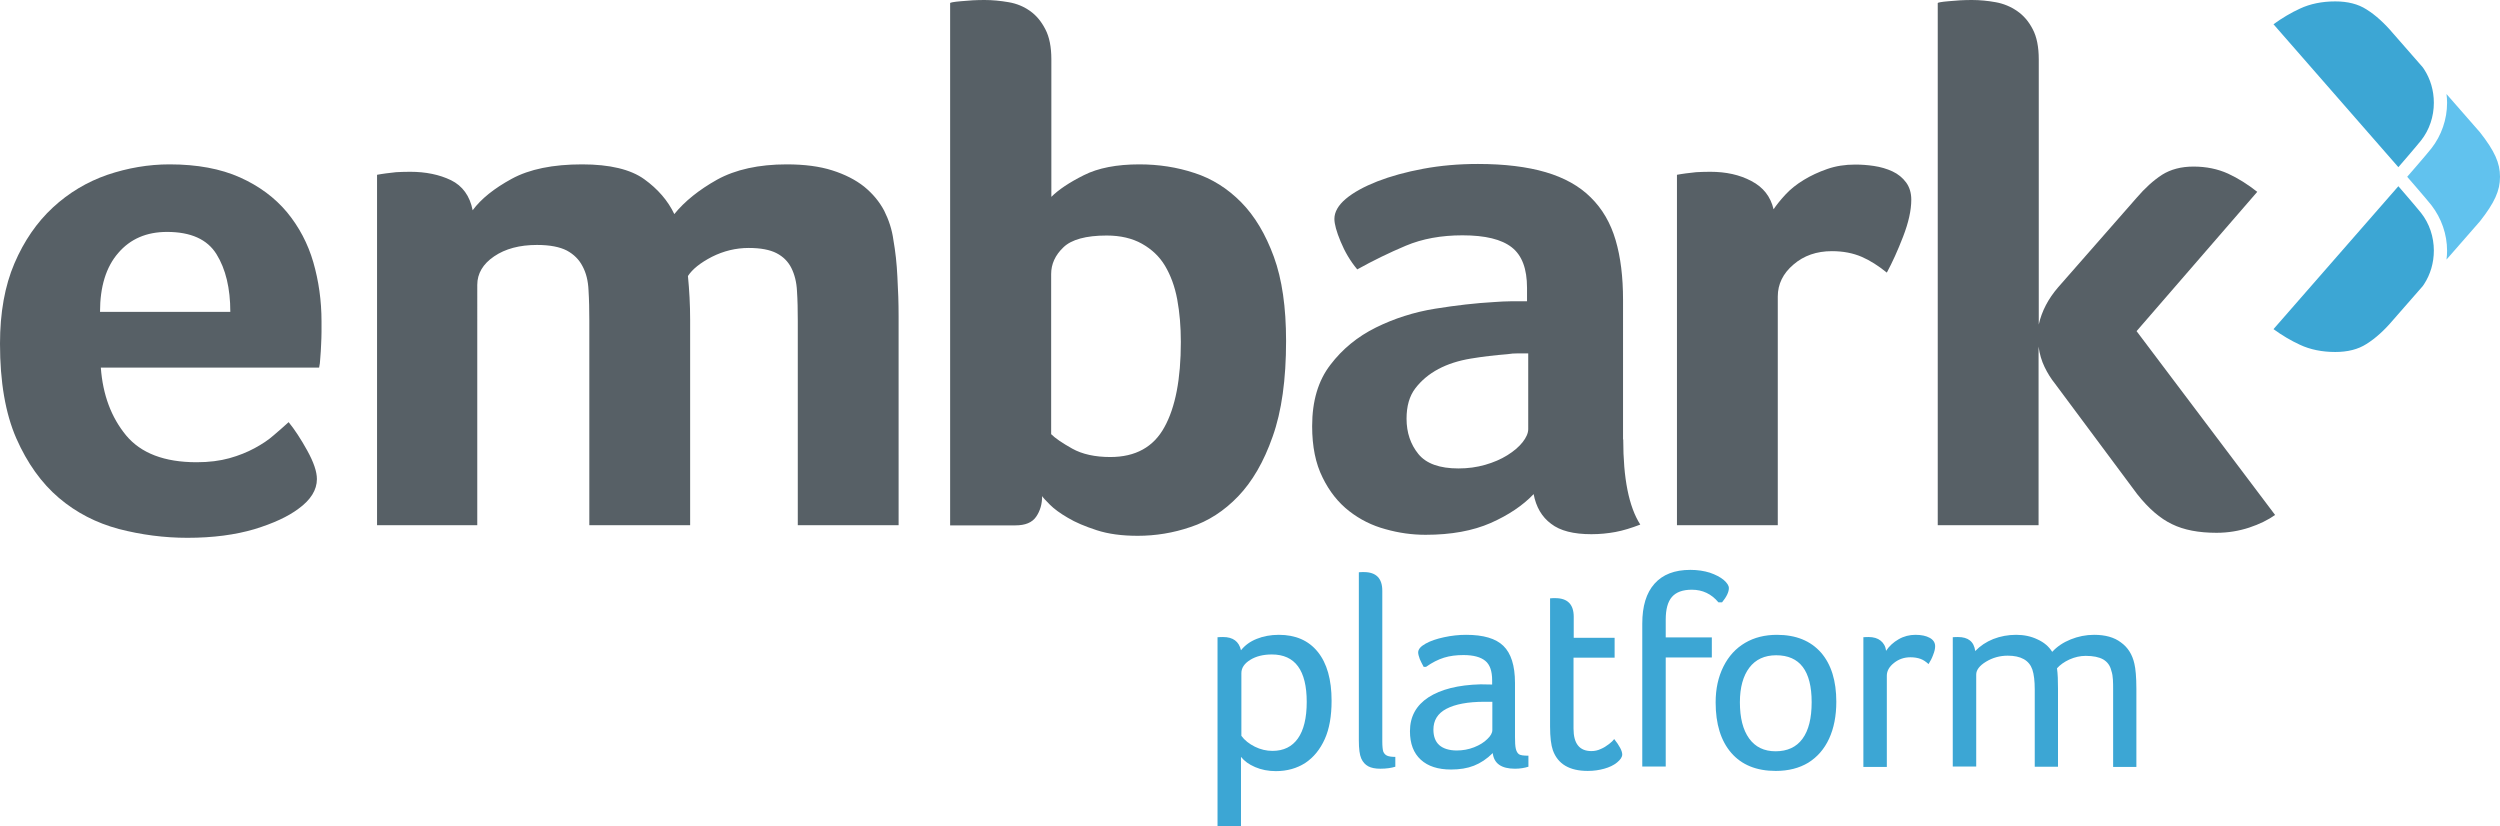 <?xml version="1.0" encoding="utf-8"?>
<!-- Generator: Adobe Illustrator 25.0.0, SVG Export Plug-In . SVG Version: 6.00 Build 0)  -->
<svg version="1.1" id="Layer_1" xmlns="http://www.w3.org/2000/svg" xmlns:xlink="http://www.w3.org/1999/xlink" x="0px" y="0px"
	 viewBox="0 0 124.72 41.22" style="enable-background:new 0 0 124.72 41.22;" xml:space="preserve">
<style type="text/css">
	.st0{fill:#61C2EE;}
	.st1{fill:#3CA6D4;}
	.st2{fill:#576066;}
</style>
<g>
	<path class="st0" d="M124.72,8.81c0-0.68-0.27-1.28-1-2.21l-1.67-1.91c0.02,0.14,0.03,0.29,0.03,0.44c0,0.82-0.28,1.63-0.78,2.27
		c-0.25,0.32-1.21,1.42-1.21,1.42s0.95,1.09,1.21,1.42c0.5,0.65,0.78,1.45,0.78,2.27c0,0.15-0.01,0.29-0.03,0.44l1.67-1.91
		c0.73-0.93,1-1.53,1-2.21C124.72,8.82,124.72,8.81,124.72,8.81C124.72,8.81,124.72,8.81,124.72,8.81z"/>
	<path class="st1" d="M113.42,16.42c0.41,0.3,0.88,0.58,1.32,0.78c0.51,0.24,1.11,0.36,1.76,0.36c0.62,0,1.14-0.13,1.56-0.4
		c0.45-0.28,0.9-0.69,1.33-1.2l1.47-1.68l0.07-0.1c0.32-0.49,0.49-1.07,0.49-1.68c0-0.68-0.22-1.35-0.64-1.88
		c-0.34-0.42-1.13-1.33-1.13-1.33L113.42,16.42z"/>
	<path class="st1" d="M113.42,1.21c0.41-0.3,0.88-0.58,1.32-0.78c0.51-0.24,1.11-0.36,1.76-0.36c0.62,0,1.14,0.13,1.56,0.4
		c0.45,0.28,0.9,0.69,1.33,1.2l1.47,1.68l0.07,0.1c0.32,0.49,0.49,1.07,0.49,1.68c0,0.68-0.22,1.35-0.64,1.88
		c-0.34,0.42-1.13,1.33-1.13,1.33L113.42,1.21z"/>
	<path class="st2" d="M9.81,23.06c0.62,0,1.16-0.07,1.63-0.2c0.47-0.13,0.89-0.3,1.26-0.5c0.37-0.2,0.69-0.41,0.96-0.65
		c0.27-0.23,0.52-0.45,0.74-0.65c0.3,0.37,0.61,0.84,0.93,1.42c0.32,0.58,0.48,1.05,0.48,1.42c0,0.54-0.31,1.04-0.92,1.48
		c-0.52,0.39-1.25,0.73-2.2,1.02c-0.95,0.28-2.06,0.43-3.34,0.43c-1.16,0-2.3-0.15-3.42-0.44c-1.12-0.3-2.12-0.81-2.99-1.55
		c-0.87-0.74-1.58-1.73-2.13-2.98C0.27,20.62,0,19.05,0,17.15c0-1.55,0.24-2.89,0.72-4.01c0.48-1.12,1.12-2.05,1.92-2.79
		c0.8-0.74,1.71-1.28,2.72-1.63C6.37,8.38,7.4,8.2,8.46,8.2c1.38,0,2.55,0.22,3.51,0.65c0.96,0.43,1.74,1.01,2.35,1.74
		c0.6,0.73,1.04,1.56,1.31,2.49c0.27,0.94,0.41,1.92,0.41,2.96c0,0.15,0,0.32,0,0.52c0,0.2-0.01,0.41-0.02,0.63
		c-0.01,0.22-0.02,0.44-0.04,0.65c-0.01,0.21-0.03,0.38-0.06,0.5H5.03c0.1,1.36,0.52,2.48,1.26,3.38
		C7.03,22.61,8.2,23.06,9.81,23.06z M11.49,15.56c0-1.18-0.23-2.14-0.69-2.88c-0.46-0.74-1.28-1.11-2.47-1.11
		c-1.02,0-1.83,0.35-2.43,1.05c-0.61,0.7-0.91,1.68-0.91,2.94H11.49z"/>
	<path class="st2" d="M23.84,26.2h-5.03V8.72c0.12-0.02,0.27-0.05,0.44-0.07c0.15-0.02,0.32-0.04,0.51-0.06
		c0.2-0.01,0.43-0.02,0.7-0.02c0.78,0,1.46,0.14,2.04,0.42c0.57,0.28,0.94,0.78,1.08,1.5c0.42-0.57,1.07-1.09,1.95-1.57
		s2.05-0.72,3.51-0.72c1.38,0,2.42,0.25,3.1,0.74c0.68,0.49,1.18,1.07,1.5,1.74c0.52-0.64,1.23-1.21,2.14-1.72
		c0.91-0.5,2.07-0.76,3.47-0.76c0.89,0,1.64,0.1,2.27,0.3s1.16,0.47,1.59,0.81c0.43,0.35,0.76,0.75,1,1.2
		c0.23,0.46,0.39,0.94,0.46,1.46c0.1,0.57,0.17,1.18,0.2,1.85c0.04,0.67,0.06,1.32,0.06,1.96V26.2H39.8V16
		c0-0.54-0.01-1.03-0.04-1.48c-0.02-0.44-0.12-0.83-0.28-1.15c-0.16-0.32-0.41-0.57-0.74-0.74c-0.33-0.17-0.79-0.26-1.39-0.26
		c-0.64,0-1.25,0.15-1.83,0.44c-0.58,0.3-0.98,0.62-1.2,0.96c0.07,0.71,0.11,1.44,0.11,2.18V26.2h-5.03V16
		c0-0.54-0.01-1.05-0.04-1.52c-0.02-0.47-0.12-0.87-0.3-1.2c-0.17-0.33-0.43-0.59-0.78-0.78c-0.35-0.18-0.84-0.28-1.49-0.28
		c-0.87,0-1.58,0.19-2.14,0.57c-0.56,0.38-0.84,0.86-0.84,1.42V26.2z"/>
	<path class="st2" d="M52.44,9.83c0.37-0.37,0.91-0.73,1.63-1.09c0.71-0.36,1.64-0.54,2.77-0.54c0.96,0,1.88,0.14,2.75,0.43
		c0.87,0.28,1.65,0.77,2.33,1.46c0.68,0.69,1.22,1.6,1.63,2.72c0.41,1.12,0.61,2.52,0.61,4.2c0,1.92-0.22,3.51-0.67,4.77
		c-0.44,1.26-1.02,2.25-1.72,2.98c-0.7,0.73-1.49,1.24-2.37,1.53c-0.87,0.3-1.76,0.44-2.64,0.44c-0.79,0-1.47-0.09-2.05-0.28
		c-0.58-0.19-1.06-0.39-1.44-0.62c-0.38-0.22-0.68-0.44-0.89-0.65c-0.21-0.21-0.34-0.35-0.39-0.43c0,0.4-0.1,0.74-0.3,1.03
		c-0.2,0.29-0.54,0.43-1.04,0.43h-3.25V0.15c0-0.02,0.18-0.06,0.55-0.09C48.34,0.02,48.72,0,49.12,0c0.39,0,0.79,0.04,1.2,0.11
		c0.41,0.07,0.76,0.22,1.07,0.44c0.31,0.22,0.56,0.52,0.76,0.91c0.2,0.38,0.3,0.88,0.3,1.5V9.83z M58.91,17.06
		c0-0.76-0.06-1.47-0.18-2.12c-0.12-0.65-0.33-1.21-0.61-1.68c-0.28-0.47-0.67-0.83-1.15-1.1c-0.48-0.27-1.07-0.41-1.76-0.41
		c-1.03,0-1.76,0.2-2.16,0.59c-0.41,0.39-0.61,0.84-0.61,1.33v7.99c0.2,0.2,0.55,0.44,1.05,0.72c0.5,0.28,1.14,0.42,1.9,0.42
		c1.26,0,2.16-0.5,2.7-1.49C58.64,20.32,58.91,18.9,58.91,17.06z"/>
	<path class="st2" d="M80.98,21.92c0,1.95,0.28,3.36,0.85,4.25c-0.44,0.17-0.86,0.3-1.24,0.37c-0.38,0.07-0.78,0.11-1.2,0.11
		c-0.89,0-1.56-0.17-2.01-0.52c-0.46-0.34-0.75-0.84-0.87-1.48c-0.54,0.57-1.26,1.05-2.14,1.44c-0.89,0.39-1.97,0.59-3.25,0.59
		c-0.67,0-1.33-0.09-2-0.28c-0.67-0.18-1.27-0.48-1.81-0.9c-0.54-0.42-0.99-0.98-1.33-1.68c-0.35-0.7-0.52-1.55-0.52-2.56
		c0-1.25,0.3-2.27,0.91-3.06c0.6-0.79,1.36-1.41,2.27-1.86c0.91-0.45,1.9-0.77,2.96-0.94c1.06-0.17,2.03-0.28,2.92-0.33
		c0.3-0.02,0.59-0.04,0.87-0.04c0.28,0,0.55,0,0.79,0v-0.67c0-0.95-0.25-1.62-0.76-2.02c-0.51-0.4-1.32-0.6-2.46-0.6
		c-1.06,0-2,0.17-2.83,0.52c-0.83,0.35-1.63,0.74-2.42,1.18c-0.35-0.42-0.62-0.88-0.83-1.39c-0.21-0.5-0.31-0.88-0.31-1.13
		c0-0.34,0.19-0.68,0.57-1c0.38-0.32,0.91-0.61,1.57-0.87c0.67-0.26,1.43-0.47,2.29-0.63c0.86-0.16,1.77-0.24,2.73-0.24
		c1.33,0,2.46,0.14,3.38,0.41c0.92,0.27,1.68,0.69,2.25,1.26c0.58,0.57,0.99,1.28,1.24,2.13c0.25,0.85,0.37,1.84,0.37,2.98V21.92z
		 M76.24,17.63c-0.17,0-0.35,0-0.52,0c-0.17,0-0.35,0.01-0.52,0.04c-0.62,0.05-1.23,0.12-1.83,0.22c-0.6,0.1-1.14,0.27-1.61,0.52
		c-0.47,0.25-0.85,0.57-1.15,0.96c-0.3,0.39-0.44,0.9-0.44,1.52c0,0.69,0.2,1.28,0.59,1.76c0.39,0.48,1.06,0.72,2,0.72
		c0.47,0,0.91-0.06,1.33-0.18c0.42-0.12,0.79-0.28,1.11-0.48c0.32-0.2,0.57-0.41,0.76-0.65c0.18-0.23,0.28-0.45,0.28-0.65V17.63z"/>
	<path class="st2" d="M88.48,10.44c0.15-0.22,0.34-0.46,0.59-0.73c0.25-0.27,0.55-0.51,0.91-0.73c0.36-0.22,0.75-0.4,1.18-0.55
		c0.43-0.15,0.89-0.22,1.39-0.22c0.3,0,0.61,0.02,0.94,0.07c0.33,0.05,0.64,0.14,0.92,0.27c0.28,0.13,0.51,0.32,0.68,0.55
		c0.17,0.23,0.26,0.52,0.26,0.86c0,0.54-0.14,1.15-0.41,1.85c-0.27,0.7-0.54,1.29-0.81,1.79c-0.42-0.34-0.84-0.61-1.26-0.79
		c-0.42-0.18-0.91-0.28-1.48-0.28c-0.76,0-1.4,0.22-1.92,0.67c-0.52,0.44-0.78,0.98-0.78,1.59V26.2h-5.03V8.72
		c0.12-0.02,0.27-0.05,0.44-0.07c0.15-0.02,0.32-0.04,0.52-0.06c0.2-0.01,0.43-0.02,0.7-0.02c0.79,0,1.47,0.15,2.05,0.46
		C87.97,9.34,88.33,9.81,88.48,10.44z"/>
	<path class="st2" d="M102.52,19.14c-0.2-0.25-0.37-0.52-0.52-0.83c-0.15-0.31-0.25-0.65-0.3-1.02v8.91h-5.03V0.15
		c0-0.02,0.18-0.06,0.55-0.09C97.61,0.02,97.99,0,98.38,0s0.79,0.04,1.18,0.11s0.75,0.22,1.07,0.44c0.32,0.22,0.58,0.52,0.78,0.91
		c0.2,0.38,0.3,0.88,0.3,1.5v13.23c0.15-0.67,0.47-1.28,0.96-1.85l3.92-4.47c0.42-0.49,0.84-0.87,1.27-1.15
		c0.43-0.27,0.95-0.41,1.57-0.41c0.64,0,1.21,0.12,1.72,0.35c0.5,0.23,0.99,0.54,1.46,0.91l-6.02,6.95l6.91,9.17
		c-0.35,0.25-0.78,0.46-1.29,0.63c-0.52,0.17-1.06,0.26-1.63,0.26c-0.89,0-1.63-0.14-2.22-0.43c-0.59-0.28-1.17-0.78-1.74-1.5
		L102.52,19.14z"/>
	<g>
		<path class="st1" d="M60.76,31.79c0.09-0.01,0.18-0.01,0.26-0.01c0.49,0,0.79,0.22,0.89,0.66c0.2-0.25,0.46-0.44,0.79-0.57
			c0.32-0.13,0.69-0.2,1.1-0.2c0.83,0,1.48,0.28,1.94,0.85c0.46,0.57,0.69,1.38,0.69,2.44c0,0.76-0.11,1.4-0.34,1.91
			s-0.55,0.91-0.97,1.19c-0.42,0.27-0.91,0.41-1.47,0.41c-0.38,0-0.73-0.07-1.03-0.2c-0.31-0.13-0.54-0.3-0.71-0.51v3.47h-1.17
			V31.79z M61.93,36.71c0.16,0.22,0.39,0.4,0.67,0.54c0.28,0.14,0.58,0.21,0.88,0.21c0.56,0,0.98-0.21,1.27-0.62
			c0.29-0.41,0.44-1.02,0.44-1.82c0-1.58-0.58-2.37-1.74-2.37c-0.43,0-0.79,0.09-1.08,0.27c-0.29,0.18-0.44,0.4-0.44,0.66V36.71z"/>
		<path class="st1" d="M67.79,28.55c0.08-0.01,0.16-0.01,0.25-0.01c0.61,0,0.92,0.31,0.92,0.93v7.51c0,0.26,0.02,0.43,0.05,0.52
			c0.04,0.09,0.1,0.16,0.19,0.2c0.09,0.04,0.23,0.06,0.41,0.06v0.49c-0.19,0.06-0.44,0.1-0.75,0.1c-0.25,0-0.45-0.04-0.6-0.12
			s-0.27-0.21-0.35-0.39c-0.08-0.18-0.12-0.48-0.12-0.9V28.55z"/>
		<path class="st1" d="M71.02,33.26c-0.07-0.12-0.13-0.25-0.19-0.38c-0.05-0.14-0.08-0.25-0.08-0.33c0-0.16,0.12-0.3,0.37-0.44
			c0.25-0.14,0.55-0.24,0.92-0.32c0.37-0.08,0.74-0.12,1.1-0.12c0.86,0,1.48,0.18,1.86,0.55s0.58,0.98,0.58,1.85v2.7
			c0,0.26,0.01,0.45,0.04,0.58c0.03,0.13,0.08,0.22,0.16,0.28c0.08,0.05,0.23,0.07,0.47,0.07v0.55c-0.19,0.06-0.42,0.1-0.67,0.1
			c-0.68,0-1.05-0.26-1.11-0.78c-0.29,0.29-0.61,0.5-0.94,0.63c-0.33,0.13-0.71,0.19-1.14,0.19c-0.65,0-1.15-0.16-1.51-0.49
			c-0.36-0.33-0.54-0.8-0.54-1.42c0-0.73,0.31-1.29,0.92-1.69c0.62-0.4,1.48-0.62,2.6-0.65c0.27,0,0.47,0.01,0.58,0.01v-0.21
			c0-0.46-0.11-0.78-0.34-0.97s-0.59-0.29-1.09-0.29c-0.36,0-0.68,0.04-0.97,0.13c-0.29,0.09-0.59,0.24-0.9,0.46H71.02z
			 M74.46,35.01h-0.4c-0.83,0-1.46,0.12-1.9,0.35s-0.65,0.58-0.65,1.04c0,0.34,0.1,0.6,0.29,0.77s0.49,0.27,0.87,0.27
			c0.3,0,0.59-0.05,0.87-0.16s0.5-0.25,0.66-0.41c0.17-0.16,0.25-0.31,0.25-0.45V35.01z"/>
		<path class="st1" d="M77.34,29.85c0.08-0.01,0.16-0.01,0.25-0.01c0.61,0,0.92,0.31,0.92,0.93v1.05h2.04v0.99H78.5v3.54
			c0,0.75,0.3,1.12,0.89,1.12c0.16,0,0.31-0.03,0.46-0.1c0.15-0.06,0.29-0.15,0.42-0.25c0.13-0.1,0.21-0.18,0.26-0.25
			c0.26,0.33,0.4,0.59,0.4,0.77c0,0.13-0.09,0.26-0.26,0.4c-0.17,0.14-0.39,0.24-0.64,0.31c-0.25,0.07-0.52,0.11-0.82,0.11
			c-0.91,0-1.49-0.34-1.74-1.03c-0.09-0.26-0.14-0.65-0.14-1.18V29.85z"/>
		<path class="st1" d="M81.93,31.11c0-0.87,0.2-1.53,0.61-1.99s1-0.69,1.79-0.69c0.36,0,0.68,0.05,0.97,0.14
			c0.29,0.1,0.52,0.22,0.69,0.36c0.17,0.15,0.26,0.28,0.26,0.41c0,0.19-0.11,0.43-0.34,0.71h-0.18c-0.35-0.42-0.79-0.63-1.33-0.63
			c-0.45,0-0.78,0.12-0.99,0.36c-0.21,0.24-0.31,0.62-0.31,1.13v0.89h2.3v1h-2.3v5.44h-1.17V31.11z"/>
		<path class="st1" d="M91.61,35.01c0,0.7-0.12,1.32-0.36,1.84s-0.59,0.92-1.04,1.2c-0.45,0.27-0.99,0.41-1.62,0.41
			c-0.96,0-1.7-0.3-2.22-0.9c-0.52-0.6-0.78-1.44-0.78-2.52c0-0.68,0.13-1.27,0.39-1.79c0.26-0.52,0.62-0.91,1.08-1.18
			c0.46-0.27,0.99-0.4,1.59-0.4c0.95,0,1.68,0.3,2.2,0.89C91.36,33.15,91.61,33.97,91.61,35.01z M90.38,35.03
			c0-1.56-0.59-2.34-1.77-2.34c-0.58,0-1.03,0.21-1.34,0.62s-0.47,0.99-0.47,1.72c0,0.78,0.15,1.38,0.46,1.81
			c0.31,0.43,0.75,0.64,1.32,0.64c0.59,0,1.04-0.21,1.34-0.62C90.23,36.44,90.38,35.83,90.38,35.03z"/>
		<path class="st1" d="M92.97,31.79c0.1-0.01,0.18-0.01,0.25-0.01c0.25,0,0.45,0.06,0.6,0.18s0.25,0.29,0.27,0.51
			c0.16-0.24,0.37-0.43,0.63-0.58c0.26-0.15,0.54-0.22,0.84-0.22c0.29,0,0.53,0.05,0.71,0.15s0.27,0.24,0.27,0.42
			c0,0.12-0.03,0.26-0.1,0.43c-0.06,0.17-0.14,0.32-0.23,0.46c-0.13-0.12-0.26-0.21-0.4-0.26s-0.31-0.08-0.5-0.08
			c-0.31,0-0.58,0.09-0.82,0.28s-0.36,0.4-0.36,0.64v4.55h-1.17V31.79z"/>
		<path class="st1" d="M97.42,31.79c0.1-0.01,0.19-0.01,0.26-0.01c0.51,0,0.8,0.23,0.86,0.7c0.25-0.26,0.55-0.46,0.9-0.6
			c0.36-0.14,0.74-0.21,1.14-0.21c0.38,0,0.74,0.07,1.07,0.23c0.33,0.15,0.57,0.36,0.73,0.62c0.25-0.27,0.55-0.47,0.92-0.62
			c0.37-0.15,0.76-0.23,1.17-0.23c0.55,0,1,0.12,1.34,0.38c0.35,0.25,0.57,0.61,0.67,1.06c0.06,0.25,0.1,0.67,0.1,1.26v3.89h-1.16
			v-3.85c0-0.17,0-0.34-0.01-0.5s-0.03-0.31-0.08-0.45c-0.06-0.26-0.2-0.44-0.4-0.56c-0.21-0.12-0.5-0.18-0.88-0.18
			c-0.27,0-0.54,0.06-0.81,0.18c-0.26,0.12-0.47,0.27-0.62,0.44c0.04,0.28,0.05,0.62,0.05,1.01v3.9h-1.16v-3.85
			c0-0.43-0.04-0.76-0.12-1c-0.16-0.46-0.57-0.69-1.23-0.69c-0.39,0-0.75,0.1-1.08,0.3c-0.33,0.2-0.49,0.42-0.49,0.64v4.59h-1.17
			V31.79z"/>
	</g>
</g>
</svg>
